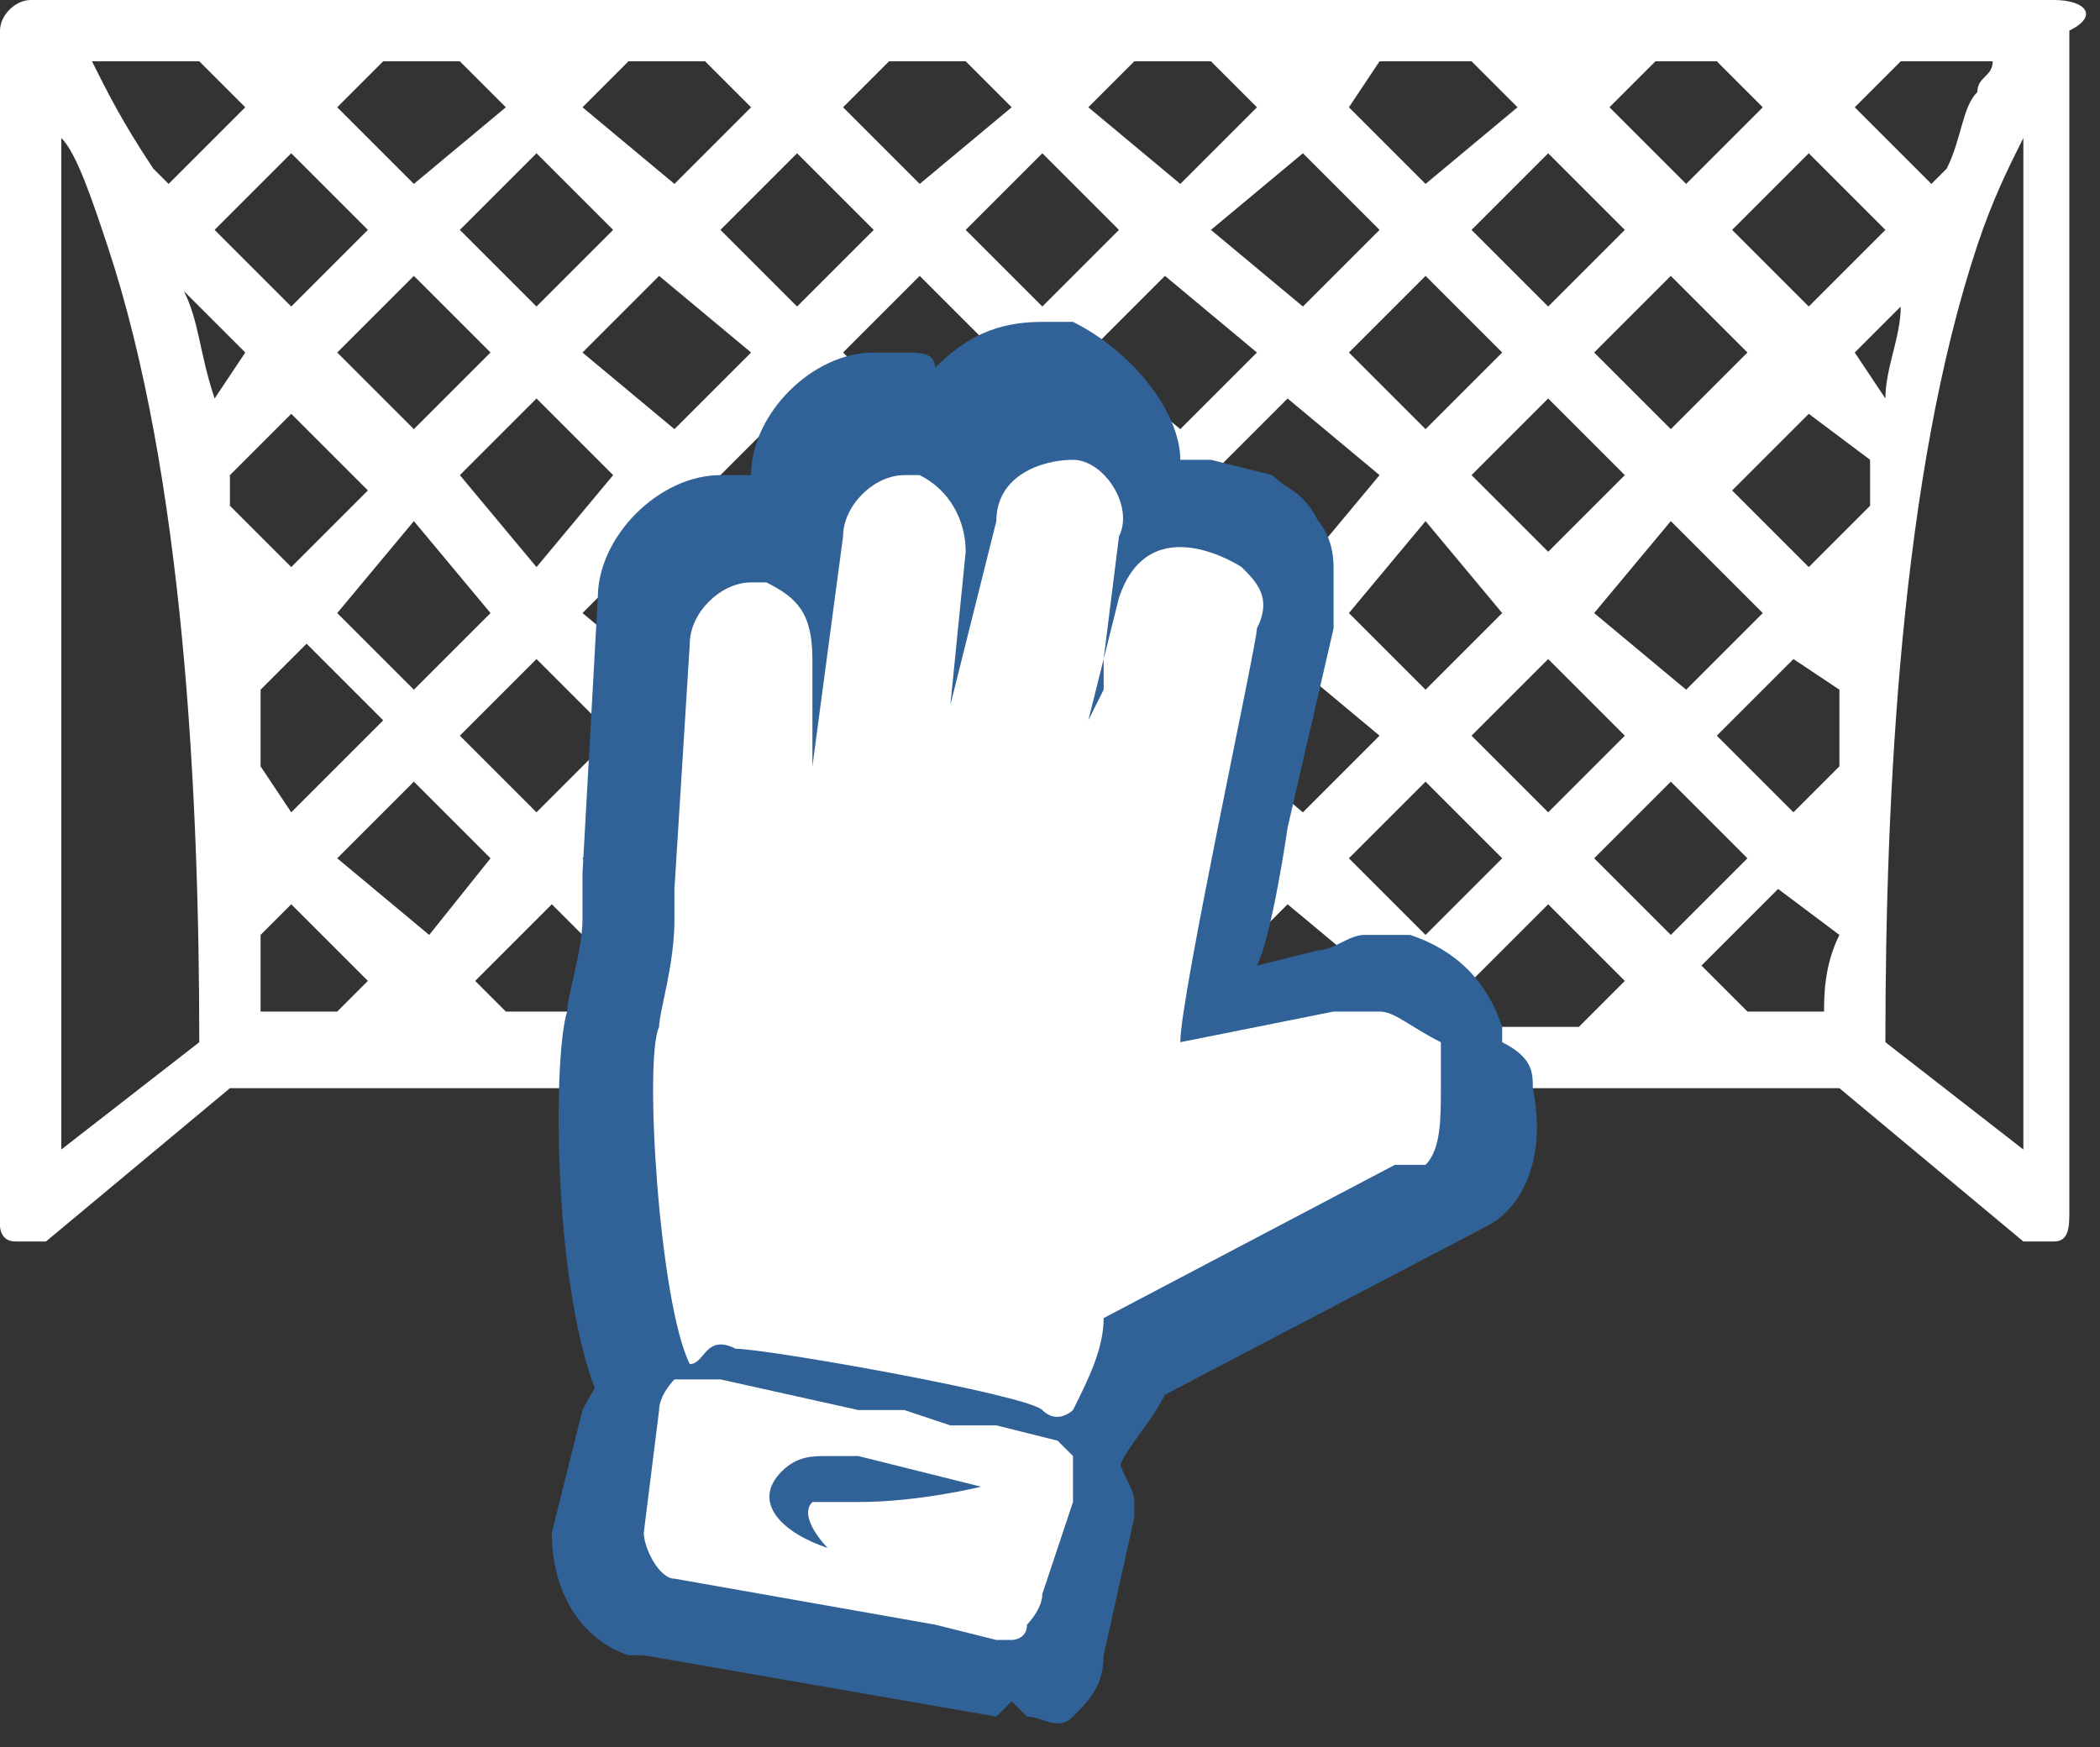 <svg xmlns="http://www.w3.org/2000/svg" width="13.7" height="11.4" viewBox="0 0 13.7 11.4"><rect x="0" y="0" width="13.7" height="11.4" fill="#333333" stroke="none"/><style>.st0{fill:#fff}.st1{fill:#306297}</style><g id="XMLID_15_"><path id="XMLID_27_" class="st0" d="M13.4 0H.2C.1 0 0 .1 0 .2V8s0 .1.1.1h.2l1.2-1H12l1.2 1h.2c.1 0 .1-.1.1-.2V.2c.2-.1.1-.2-.1-.2zm-1.5 6.6h-.5l-.3-.3.5-.5.4.3c-.1.2-.1.4-.1.5zM3 .4l.3.3-.6.5-.5-.5.3-.3H3zm1.6 0l.3.3-.5.5-.6-.5.3-.3h.5zm1.7 0l.3.3-.6.5-.5-.5.3-.3h.5zm1.6 0l.3.3-.5.5-.6-.5.3-.3h.5zm1.7 0l.3.3-.6.5-.5-.5.2-.3h.6zm1.6 0l.3.3-.5.5-.5-.5.3-.3h.4zm-10 1.5l.4.4-.2.3c-.1-.3-.1-.5-.2-.7zm11 1.4l-.4.4-.5-.5.5-.5.4.3v.3zm-10.7 0v-.2l.4-.4.5.5-.5.5-.4-.4zm1.2.1l.5.6-.5.5-.5-.5.5-.6zm.3-.3l.5-.5.5.5-.5.6-.5-.6zm1.4.3l.5.6-.5.5-.6-.5.6-.6zm.3-.3l.5-.5.5.5-.5.6-.5-.6zm1.3.3l.5.6-.5.5-.5-.5.5-.6zm.3-.3l.5-.5.5.5-.5.6-.5-.6zm1.4.3l.5.6-.5.5-.6-.5.6-.6zm.2-.3l.5-.5.6.5-.5.6-.6-.6zm1.4.3l.5.6-.5.5-.5-.5.5-.6zm.3-.3l.5-.5.5.5-.5.5-.5-.5zm1.3.3l.6.6-.5.5-.6-.5.5-.6zm0-.6l-.5-.5.5-.5.5.5-.5.5zm-.8-.8l-.5-.5.5-.5.5.5-.5.5zm-.3.3l-.5.5-.5-.5.5-.5.5.5zM8.5 2l-.6-.5.6-.5.5.5-.5.5zm-.3.3l-.5.5-.6-.5.5-.5.6.5zM6.8 2l-.5-.5.5-.5.5.5-.5.5zm-.3.3l-.5.5-.5-.5.5-.5.5.5zM5.2 2l-.5-.5.5-.5.5.5-.5.5zm-.3.3l-.5.5-.6-.5.5-.5.6.5zM3.5 2L3 1.5l.5-.5.5.5-.5.5zm-.3.3l-.5.5-.5-.5.5-.5.5.5zM1.9 2l-.5-.5.5-.5.5.5-.5.5zm-.2 3v-.5l.3-.3.5.5-.6.6-.2-.3zm1 .1l.5.5-.4.5-.6-.5.5-.5zm.3-.3l.5-.5.5.5-.5.5-.5-.5zm1.4.3l.5.5-.5.5-.6-.5.6-.5zm.3-.3l.5-.5.5.5-.5.5-.5-.5zm1.3.3l.5.5-.5.5-.5-.5.5-.5zm.3-.3l.5-.5.5.5-.5.5-.5-.5zm1.4.3l.5.5-.5.5-.6-.5.6-.5zm.2-.3l.5-.5.6.5-.5.5-.6-.5zm1.4.3l.5.5-.5.5-.5-.5.5-.5zm.3-.3l.5-.5.5.5-.5.5-.5-.5zm1.3.3l.5.5-.5.5-.5-.5.5-.5zm.3-.3l.5-.5.3.2V5l-.3.3-.5-.5zm.9-2.5l.3-.3c0 .2-.1.4-.1.6l-.2-.3zm-.3-.3l-.5-.5.5-.5.5.5-.5.5zM1.6.7l-.5.5-.1-.1C.8.8.7.6.6.4h.7l.3.3zm.1 5.4l.2-.2.5.5-.2.2h-.5v-.5zm1.4.3l.5-.5.5.5-.2.2h-.6l-.2-.2zm1.6 0l.5-.5.5.5-.2.2h-.6l-.2-.2zm1.6 0l.5-.5.5.5-.2.2h-.6l-.2-.2zm1.6 0l.5-.5.6.5-.2.2h-.6l-.3-.2zm1.7 0l.5-.5.5.5-.3.3h-.5l-.2-.3zm3.1-5.3l-.1.1-.5-.5.3-.3h.6c0 .1-.1.1-.1.2-.1.1-.1.3-.2.5zM.4 7.5V.9c.1.1.2.4.3.7.5 1.5.6 3.6.6 5.2l-.9.7zm12.8 0l-.9-.7c0-1.6.1-3.7.6-5.2.1-.3.2-.5.3-.7v6.6zm0 0"/><g id="XMLID_16_"><path id="XMLID_24_" class="st1" d="M7 10.3h-.2l-.7-.3-.1-.2-1.5-.3-.3.1-.2-.3c-.4-.6-.4-2.4-.3-2.7 0-.1.1-.4.1-.6v-.3l.1-1.8c0-.4.4-.8.8-.8h.2c0-.4.4-.8.8-.8h.2c.1 0 .2 0 .2.1.2-.2.4-.3.7-.3H7c.4.2.7.6.7.9h.2l.4.1c.1.1.2.1.3.3 0 0 .1.1.1.3v.4l-.3 1.3s-.1.7-.2.9l.4-.1c.1 0 .2-.1.3-.1h.3c.3.1.5.3.6.6v.1c.2.1.2.2.2.3.1.5-.1.8-.3.9L7.6 9.1c-.1.2-.3.4-.3.5h-.1v.7H7z"/><path id="XMLID_21_" class="st1" d="M6.6 11.1l-.1.1-2.3-.4h-.1c-.3-.1-.5-.4-.5-.8l.2-.8s.1-.2.2-.3l.1-.1c.1 0 .2-.1.3-.1h.1l2.3.4h.1c.1 0 .1.1.2.1l.1.1s.1.1.1.2.1.2.1.3v.1l-.2.9c0 .2-.1.3-.2.4-.1.1-.2 0-.3 0l-.1-.1z"/><path id="XMLID_18_" class="st0" d="M7 9.5s-.1-.1 0 0l-.1-.1-.4-.1h-.3l-.3-.1h-.3L4.7 9H4.4s-.1.1-.1.2l-.1.8c0 .1.1.3.2.3l1.7.3.4.1h.1s.1 0 .1-.1c0 0 .1-.1.1-.2l.2-.6V9.5zm-1.4.3H5.3c-.1.1.1.3.1.3-.3-.1-.5-.3-.3-.5.1-.1.2-.1.3-.1h.2l.8.2s-.4.1-.8.1z"/><path id="XMLID_17_" class="st0" d="M9.4 7.1V6.8c-.2-.1-.3-.2-.4-.2h-.3l-1 .2c0-.3.5-2.6.5-2.7.1-.2 0-.3-.1-.4 0 0-.6-.4-.8.2l-.1.4v.2l-.1.2.1-.4.1-.8c.1-.2-.1-.5-.3-.5-.2 0-.5.1-.5.4l-.3 1.2.1-1c0-.2-.1-.4-.3-.5h-.1c-.2 0-.4.2-.4.4L5.3 5v-.7c0-.3-.1-.4-.3-.5h-.1c-.2 0-.4.2-.4.4l-.1 1.6V6c0 .3-.1.6-.1.7-.1.2 0 1.8.2 2.2.1 0 .1-.2.3-.1.2 0 1.9.3 2 .4s.2 0 .2 0c.1-.2.2-.4.2-.6l1.9-1h.2c.1-.1.1-.3.1-.5z"/></g></g></svg>